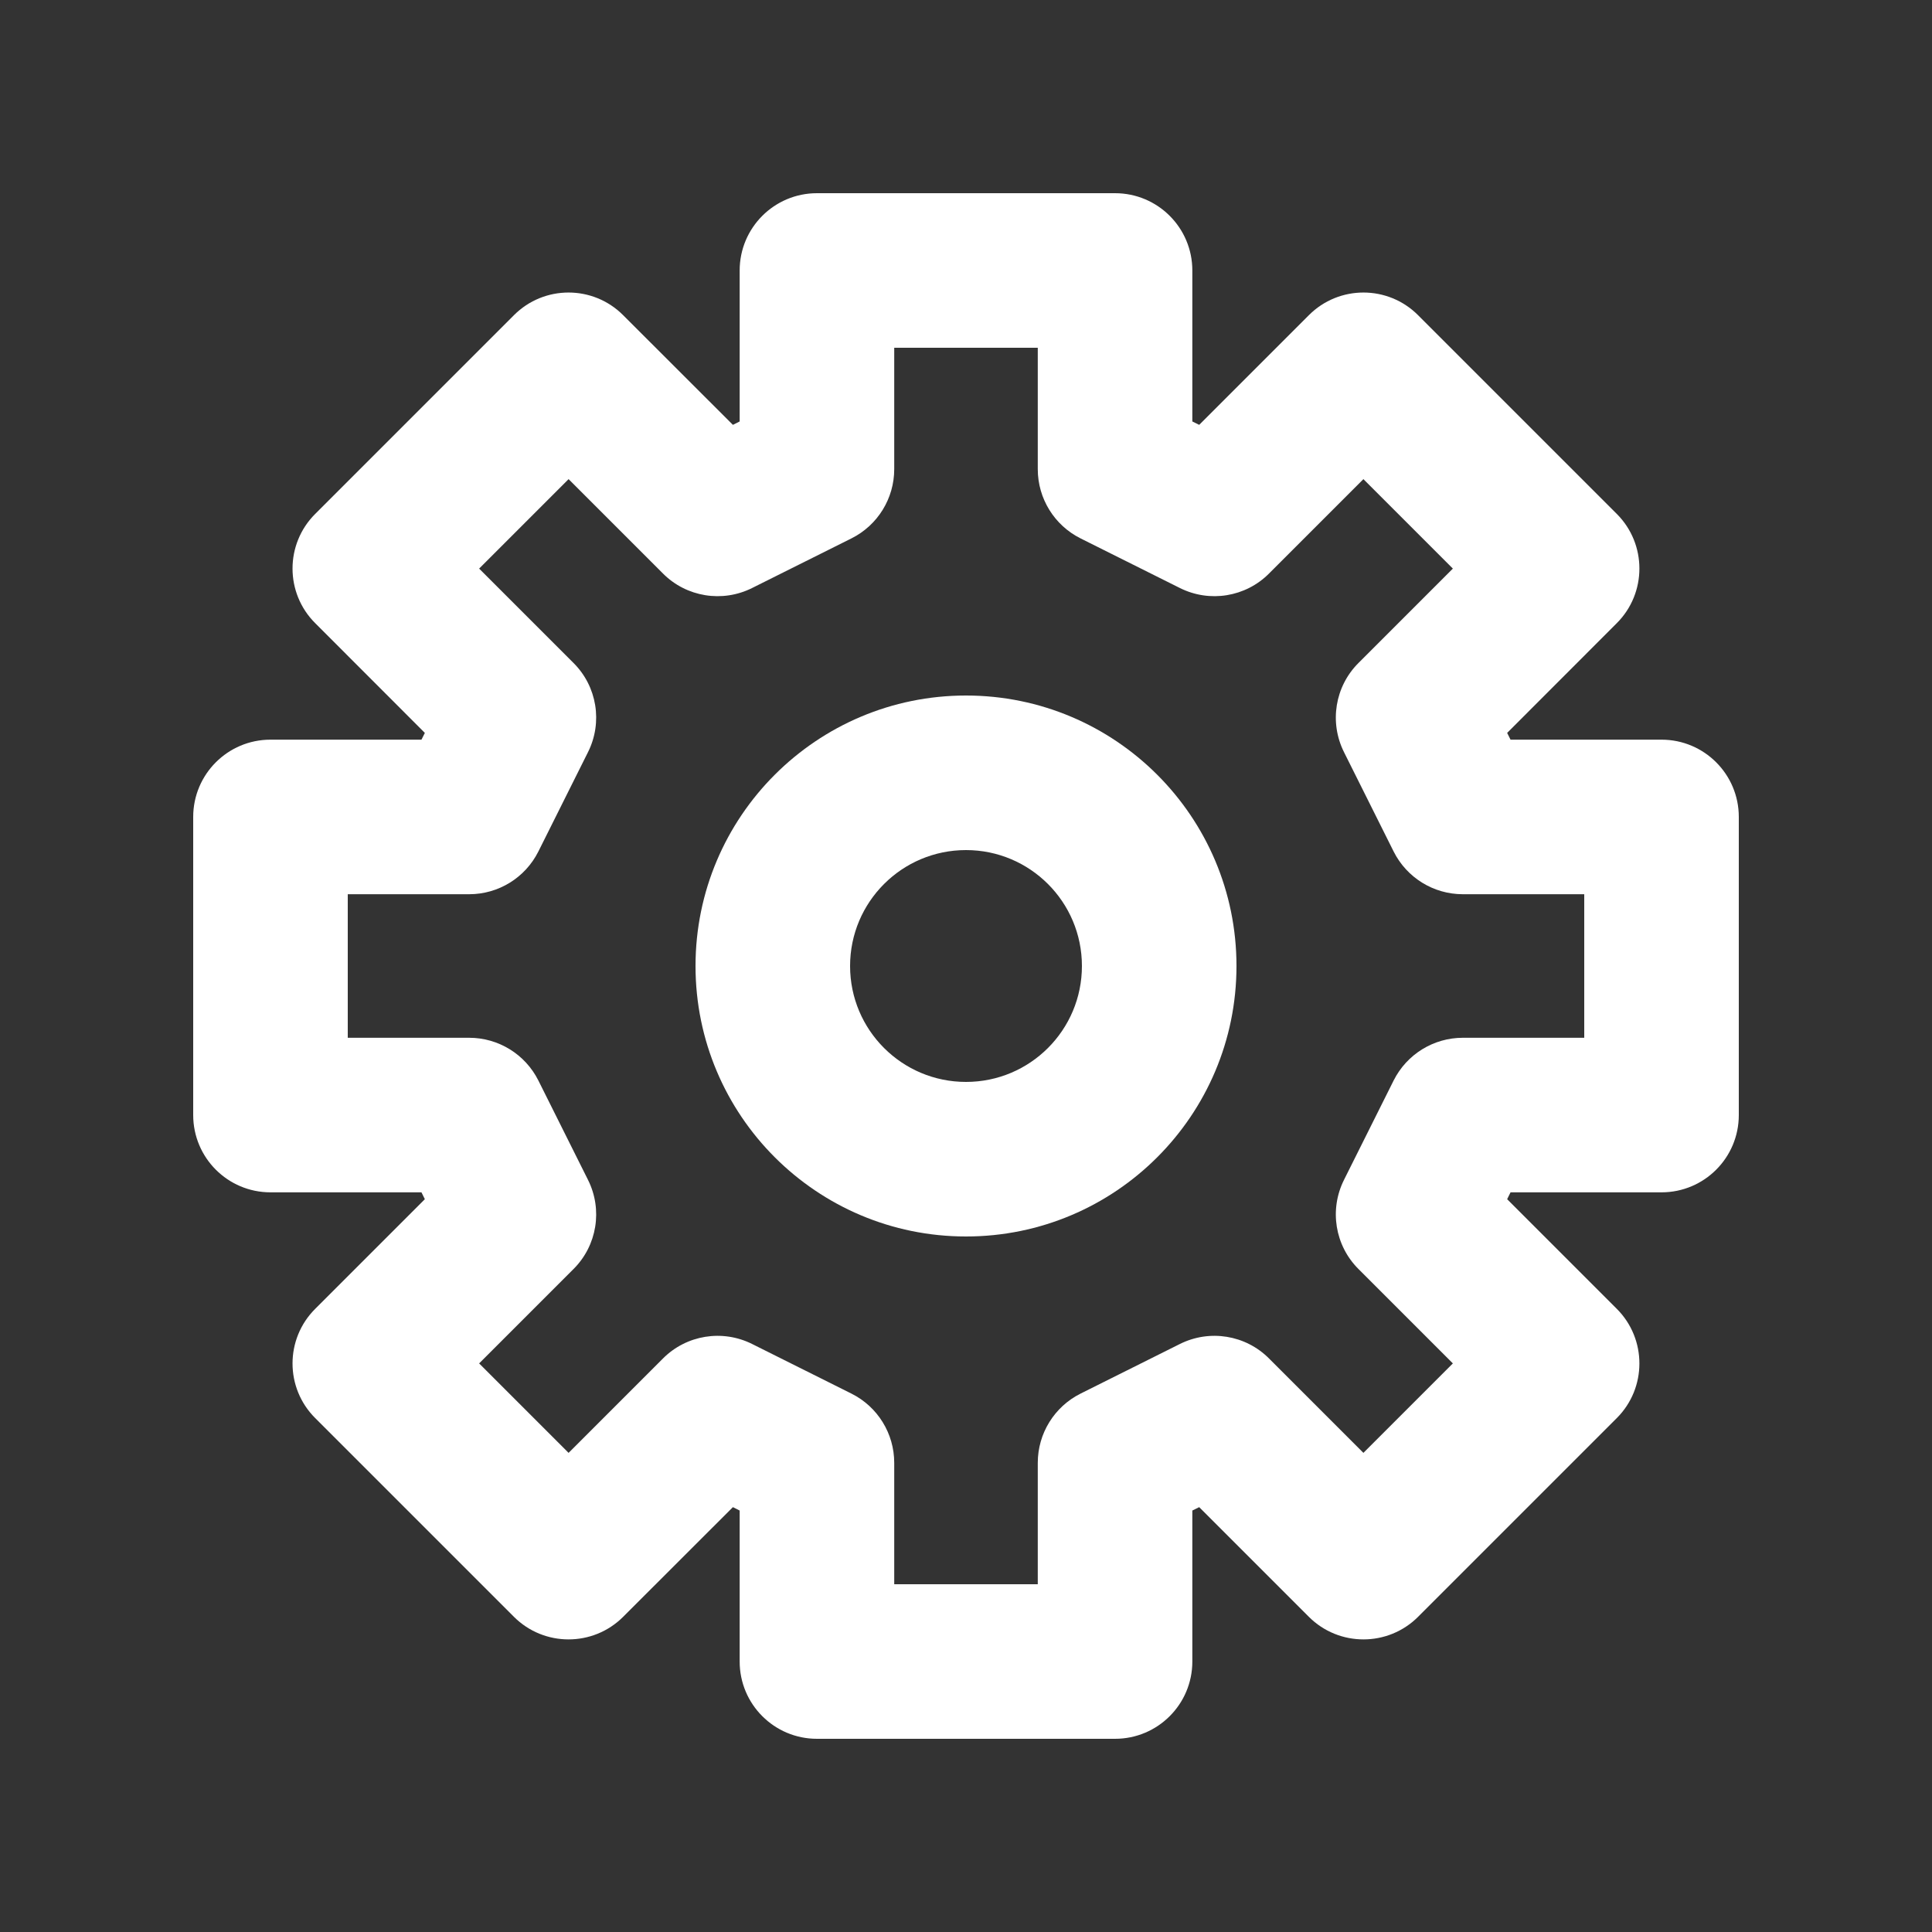 <svg width="20" height="20" viewBox="0 0 20 20" fill="none" xmlns="http://www.w3.org/2000/svg">
<rect x="0" y="0" width="20" height="20" fill="#333333" stroke="none"/>
<path fill-rule="evenodd" clip-rule="evenodd" d="M7.657 2.8C7.657 2.358 8.015 2 8.457 2H11.543C11.985 2 12.343 2.358 12.343 2.8V4.363L12.414 4.398L13.549 3.263C13.861 2.95 14.368 2.95 14.68 3.263L16.737 5.32C17.049 5.632 17.049 6.139 16.737 6.451L15.602 7.587L15.637 7.657H17.2C17.642 7.657 18 8.015 18 8.457V11.543C18 11.985 17.642 12.343 17.2 12.343H15.637L15.602 12.414L16.737 13.549C17.049 13.861 17.049 14.368 16.737 14.68L14.68 16.737C14.368 17.049 13.861 17.049 13.549 16.737L12.414 15.602L12.343 15.637V17.2C12.343 17.642 11.985 18 11.543 18H8.457C8.015 18 7.657 17.642 7.657 17.2V15.637L7.587 15.602L6.451 16.737C6.139 17.049 5.632 17.049 5.32 16.737L3.263 14.68C2.95 14.368 2.95 13.861 3.263 13.549L4.398 12.414L4.363 12.343H2.8C2.358 12.343 2 11.985 2 11.543V8.457C2 8.015 2.358 7.657 2.8 7.657H4.363L4.398 7.587L3.263 6.451C2.95 6.139 2.95 5.632 3.263 5.32L5.32 3.263C5.632 2.95 6.139 2.95 6.451 3.263L7.587 4.398L7.657 4.363V2.8ZM9.257 3.6V4.857C9.257 5.16 9.086 5.437 8.815 5.573L7.786 6.087C7.478 6.241 7.106 6.181 6.863 5.937L5.886 4.96L4.96 5.886L5.937 6.863C6.181 7.106 6.241 7.478 6.087 7.786L5.573 8.815C5.437 9.086 5.16 9.257 4.857 9.257H3.6V10.743H4.857C5.16 10.743 5.437 10.914 5.573 11.185L6.087 12.214C6.241 12.522 6.181 12.894 5.937 13.137L4.96 14.114L5.886 15.04L6.863 14.063C7.106 13.819 7.478 13.759 7.786 13.913L8.815 14.427C9.086 14.563 9.257 14.84 9.257 15.143V16.4H10.743V15.143C10.743 14.84 10.914 14.563 11.185 14.427L12.214 13.913C12.522 13.759 12.894 13.819 13.137 14.063L14.114 15.04L15.04 14.114L14.063 13.137C13.819 12.894 13.759 12.522 13.913 12.214L14.427 11.185C14.563 10.914 14.84 10.743 15.143 10.743H16.4V9.257H15.143C14.84 9.257 14.563 9.086 14.427 8.815L13.913 7.786C13.759 7.478 13.819 7.106 14.063 6.863L15.04 5.886L14.114 4.96L13.137 5.937C12.894 6.181 12.522 6.241 12.214 6.087L11.185 5.573C10.914 5.437 10.743 5.16 10.743 4.857V3.6H9.257Z" fill="white"/>
<path fill-rule="evenodd" clip-rule="evenodd" d="M10 8.8C9.337 8.8 8.8 9.337 8.8 10C8.8 10.663 9.337 11.2 10 11.2C10.663 11.2 11.2 10.663 11.2 10C11.2 9.337 10.663 8.8 10 8.8ZM7.2 10C7.2 8.454 8.454 7.2 10 7.2C11.546 7.2 12.8 8.454 12.8 10C12.8 11.546 11.546 12.8 10 12.8C8.454 12.8 7.2 11.546 7.2 10Z" fill="white"/>
</svg>
